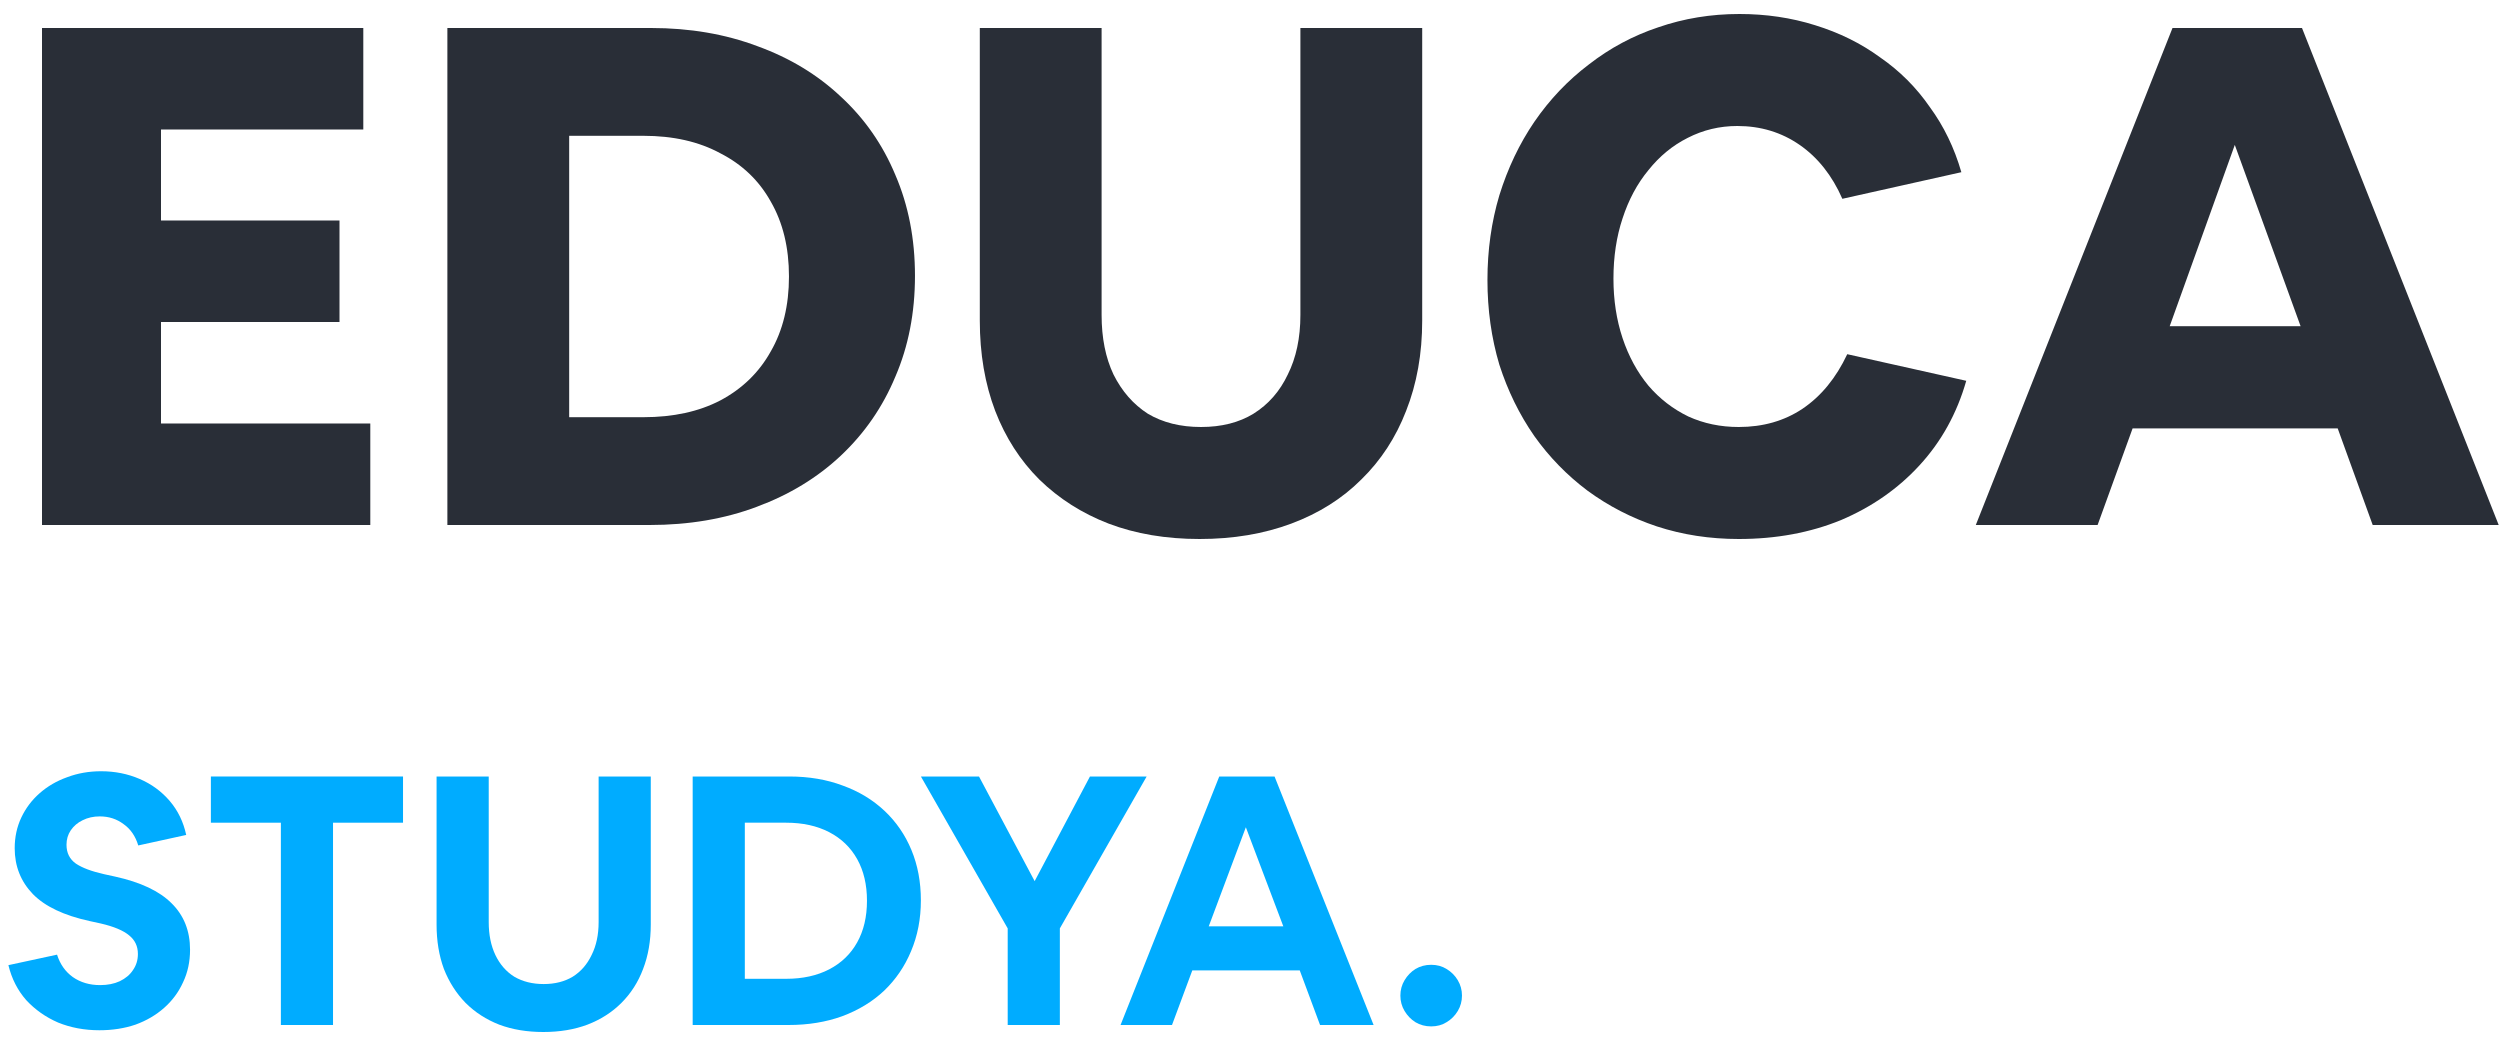 <svg width="100" height="42" viewBox="0 0 100 42" fill="none" xmlns="http://www.w3.org/2000/svg">
<path d="M3.976 41.21C3.379 41.21 2.828 41.107 2.324 40.902C1.829 40.687 1.405 40.389 1.05 40.006C0.705 39.614 0.467 39.147 0.336 38.606L2.282 38.186C2.403 38.569 2.613 38.867 2.912 39.082C3.22 39.297 3.584 39.404 4.004 39.404C4.303 39.404 4.564 39.353 4.788 39.25C5.021 39.138 5.199 38.989 5.32 38.802C5.451 38.615 5.516 38.401 5.516 38.158C5.516 37.85 5.399 37.603 5.166 37.416C4.933 37.22 4.555 37.061 4.032 36.94L3.584 36.842C2.557 36.618 1.801 36.259 1.316 35.764C0.831 35.26 0.588 34.649 0.588 33.93C0.588 33.482 0.677 33.071 0.854 32.698C1.031 32.325 1.274 32.003 1.582 31.732C1.899 31.452 2.268 31.237 2.688 31.088C3.108 30.929 3.561 30.85 4.046 30.85C4.597 30.85 5.11 30.953 5.586 31.158C6.062 31.363 6.463 31.657 6.79 32.04C7.117 32.423 7.336 32.875 7.448 33.398L5.53 33.818C5.418 33.445 5.222 33.16 4.942 32.964C4.671 32.759 4.354 32.656 3.99 32.656C3.738 32.656 3.509 32.707 3.304 32.81C3.108 32.903 2.949 33.039 2.828 33.216C2.716 33.384 2.66 33.575 2.66 33.79C2.66 34.117 2.786 34.369 3.038 34.546C3.29 34.714 3.663 34.854 4.158 34.966L4.606 35.064C5.623 35.288 6.375 35.643 6.86 36.128C7.355 36.613 7.602 37.234 7.602 37.99C7.602 38.466 7.509 38.9 7.322 39.292C7.145 39.684 6.893 40.025 6.566 40.314C6.239 40.603 5.857 40.827 5.418 40.986C4.979 41.135 4.499 41.21 3.976 41.21Z" fill="#00ACFF"/>
<path d="M11.235 41V32.908H8.435V31.06H16.121V32.908H13.321V41H11.235Z" fill="#00ACFF"/>
<path d="M21.733 41.28C21.08 41.28 20.492 41.182 19.969 40.986C19.447 40.781 18.999 40.491 18.625 40.118C18.252 39.735 17.963 39.283 17.757 38.76C17.561 38.228 17.463 37.635 17.463 36.982V31.06H19.549V36.884C19.549 37.388 19.638 37.827 19.815 38.2C19.993 38.573 20.245 38.863 20.571 39.068C20.907 39.264 21.299 39.362 21.747 39.362C22.195 39.362 22.583 39.264 22.909 39.068C23.236 38.863 23.488 38.573 23.665 38.2C23.852 37.827 23.945 37.388 23.945 36.884V31.06H26.031V36.982C26.031 37.635 25.929 38.228 25.723 38.76C25.527 39.283 25.238 39.735 24.855 40.118C24.482 40.491 24.029 40.781 23.497 40.986C22.975 41.182 22.387 41.28 21.733 41.28Z" fill="#00ACFF"/>
<path d="M27.707 41V31.06H31.571C32.355 31.06 33.069 31.181 33.713 31.424C34.357 31.657 34.912 31.993 35.379 32.432C35.846 32.871 36.205 33.393 36.457 34C36.709 34.607 36.835 35.279 36.835 36.016C36.835 36.753 36.704 37.43 36.443 38.046C36.191 38.653 35.831 39.18 35.365 39.628C34.898 40.067 34.338 40.407 33.685 40.65C33.041 40.883 32.327 41 31.543 41H27.707ZM29.793 39.152H31.445C32.108 39.152 32.681 39.026 33.167 38.774C33.652 38.522 34.026 38.163 34.287 37.696C34.548 37.229 34.679 36.674 34.679 36.03C34.679 35.386 34.548 34.831 34.287 34.364C34.026 33.897 33.652 33.538 33.167 33.286C32.681 33.034 32.108 32.908 31.445 32.908H29.793V39.152Z" fill="#00ACFF"/>
<path d="M40.308 41V37.136L36.836 31.06H39.16L41.386 35.246L43.598 31.06H45.866L42.394 37.136V41H40.308Z" fill="#00ACFF"/>
<path d="M44.822 41L48.77 31.06H50.982L54.944 41H52.802L51.99 38.816H47.692L46.88 41H44.822ZM48.35 37.052H51.332L49.834 33.09L48.35 37.052Z" fill="#00ACFF"/>
<path d="M57.247 41.056C57.014 41.056 56.804 41 56.617 40.888C56.44 40.776 56.295 40.627 56.183 40.44C56.071 40.253 56.015 40.048 56.015 39.824C56.015 39.6 56.071 39.395 56.183 39.208C56.295 39.021 56.44 38.872 56.617 38.76C56.804 38.648 57.014 38.592 57.247 38.592C57.481 38.592 57.686 38.648 57.863 38.76C58.05 38.872 58.199 39.021 58.311 39.208C58.423 39.395 58.479 39.6 58.479 39.824C58.479 40.048 58.423 40.253 58.311 40.44C58.199 40.627 58.05 40.776 57.863 40.888C57.686 41 57.481 41.056 57.247 41.056Z" fill="#00ACFF"/>
<path d="M1.68 21V1.12H14.532V5.18H6.44V8.82H13.58V12.88H6.44V16.94H14.812V21H1.68Z" fill="#292E37"/>
<path d="M17.895 21V1.12H26.043C27.592 1.12 29.011 1.363 30.299 1.848C31.587 2.315 32.698 2.987 33.631 3.864C34.583 4.741 35.311 5.787 35.815 7C36.338 8.213 36.599 9.557 36.599 11.032C36.599 12.507 36.338 13.851 35.815 15.064C35.311 16.277 34.583 17.332 33.631 18.228C32.698 19.105 31.578 19.787 30.271 20.272C28.983 20.757 27.555 21 25.987 21H17.895ZM22.767 16.688H25.735C26.93 16.688 27.956 16.464 28.815 16.016C29.692 15.549 30.364 14.896 30.831 14.056C31.316 13.216 31.559 12.217 31.559 11.06C31.559 9.903 31.316 8.904 30.831 8.064C30.364 7.224 29.692 6.58 28.815 6.132C27.956 5.665 26.93 5.432 25.735 5.432H22.767V16.688Z" fill="#292E37"/>
<path d="M47.984 21.56C46.64 21.56 45.426 21.355 44.344 20.944C43.28 20.533 42.356 19.945 41.572 19.18C40.806 18.415 40.218 17.5 39.808 16.436C39.397 15.353 39.192 14.149 39.192 12.824V1.12H44.064V12.6C44.064 13.515 44.222 14.308 44.54 14.98C44.876 15.652 45.333 16.175 45.912 16.548C46.509 16.903 47.218 17.08 48.04 17.08C48.861 17.08 49.561 16.903 50.14 16.548C50.737 16.175 51.194 15.652 51.512 14.98C51.848 14.308 52.016 13.515 52.016 12.6V1.12H56.888V12.824C56.888 14.149 56.673 15.353 56.244 16.436C55.833 17.5 55.236 18.415 54.452 19.18C53.687 19.945 52.753 20.533 51.652 20.944C50.55 21.355 49.328 21.56 47.984 21.56Z" fill="#292E37"/>
<path d="M69.55 21.56C68.393 21.56 67.301 21.392 66.274 21.056C65.266 20.72 64.342 20.244 63.502 19.628C62.681 19.012 61.972 18.284 61.374 17.444C60.777 16.585 60.31 15.633 59.974 14.588C59.657 13.524 59.498 12.395 59.498 11.2C59.498 10.005 59.657 8.876 59.974 7.812C60.31 6.729 60.777 5.749 61.374 4.872C61.99 3.976 62.718 3.211 63.558 2.576C64.398 1.923 65.322 1.428 66.33 1.092C67.357 0.737 68.44 0.56 69.578 0.56C70.642 0.56 71.65 0.709 72.602 1.008C73.573 1.307 74.441 1.736 75.206 2.296C75.99 2.837 76.653 3.5 77.194 4.284C77.754 5.049 78.174 5.917 78.454 6.888L73.694 7.952C73.284 7.019 72.714 6.3 71.986 5.796C71.258 5.292 70.428 5.04 69.494 5.04C68.785 5.04 68.122 5.199 67.506 5.516C66.909 5.815 66.386 6.244 65.938 6.804C65.49 7.345 65.145 7.989 64.902 8.736C64.66 9.464 64.538 10.267 64.538 11.144C64.538 12.003 64.66 12.796 64.902 13.524C65.145 14.252 65.49 14.887 65.938 15.428C66.386 15.951 66.918 16.361 67.534 16.66C68.15 16.94 68.822 17.08 69.55 17.08C70.521 17.08 71.37 16.837 72.098 16.352C72.845 15.848 73.442 15.12 73.89 14.168L78.65 15.232C78.277 16.539 77.652 17.668 76.774 18.62C75.916 19.553 74.87 20.281 73.638 20.804C72.406 21.308 71.044 21.56 69.55 21.56Z" fill="#292E37"/>
<path d="M79.032 21L86.9 1.12H92.08L99.948 21H94.908L93.508 17.136H85.304L83.904 21H79.032ZM86.788 13.048H92.024L89.392 5.796L86.788 13.048Z" fill="#292E37"/>
</svg>
